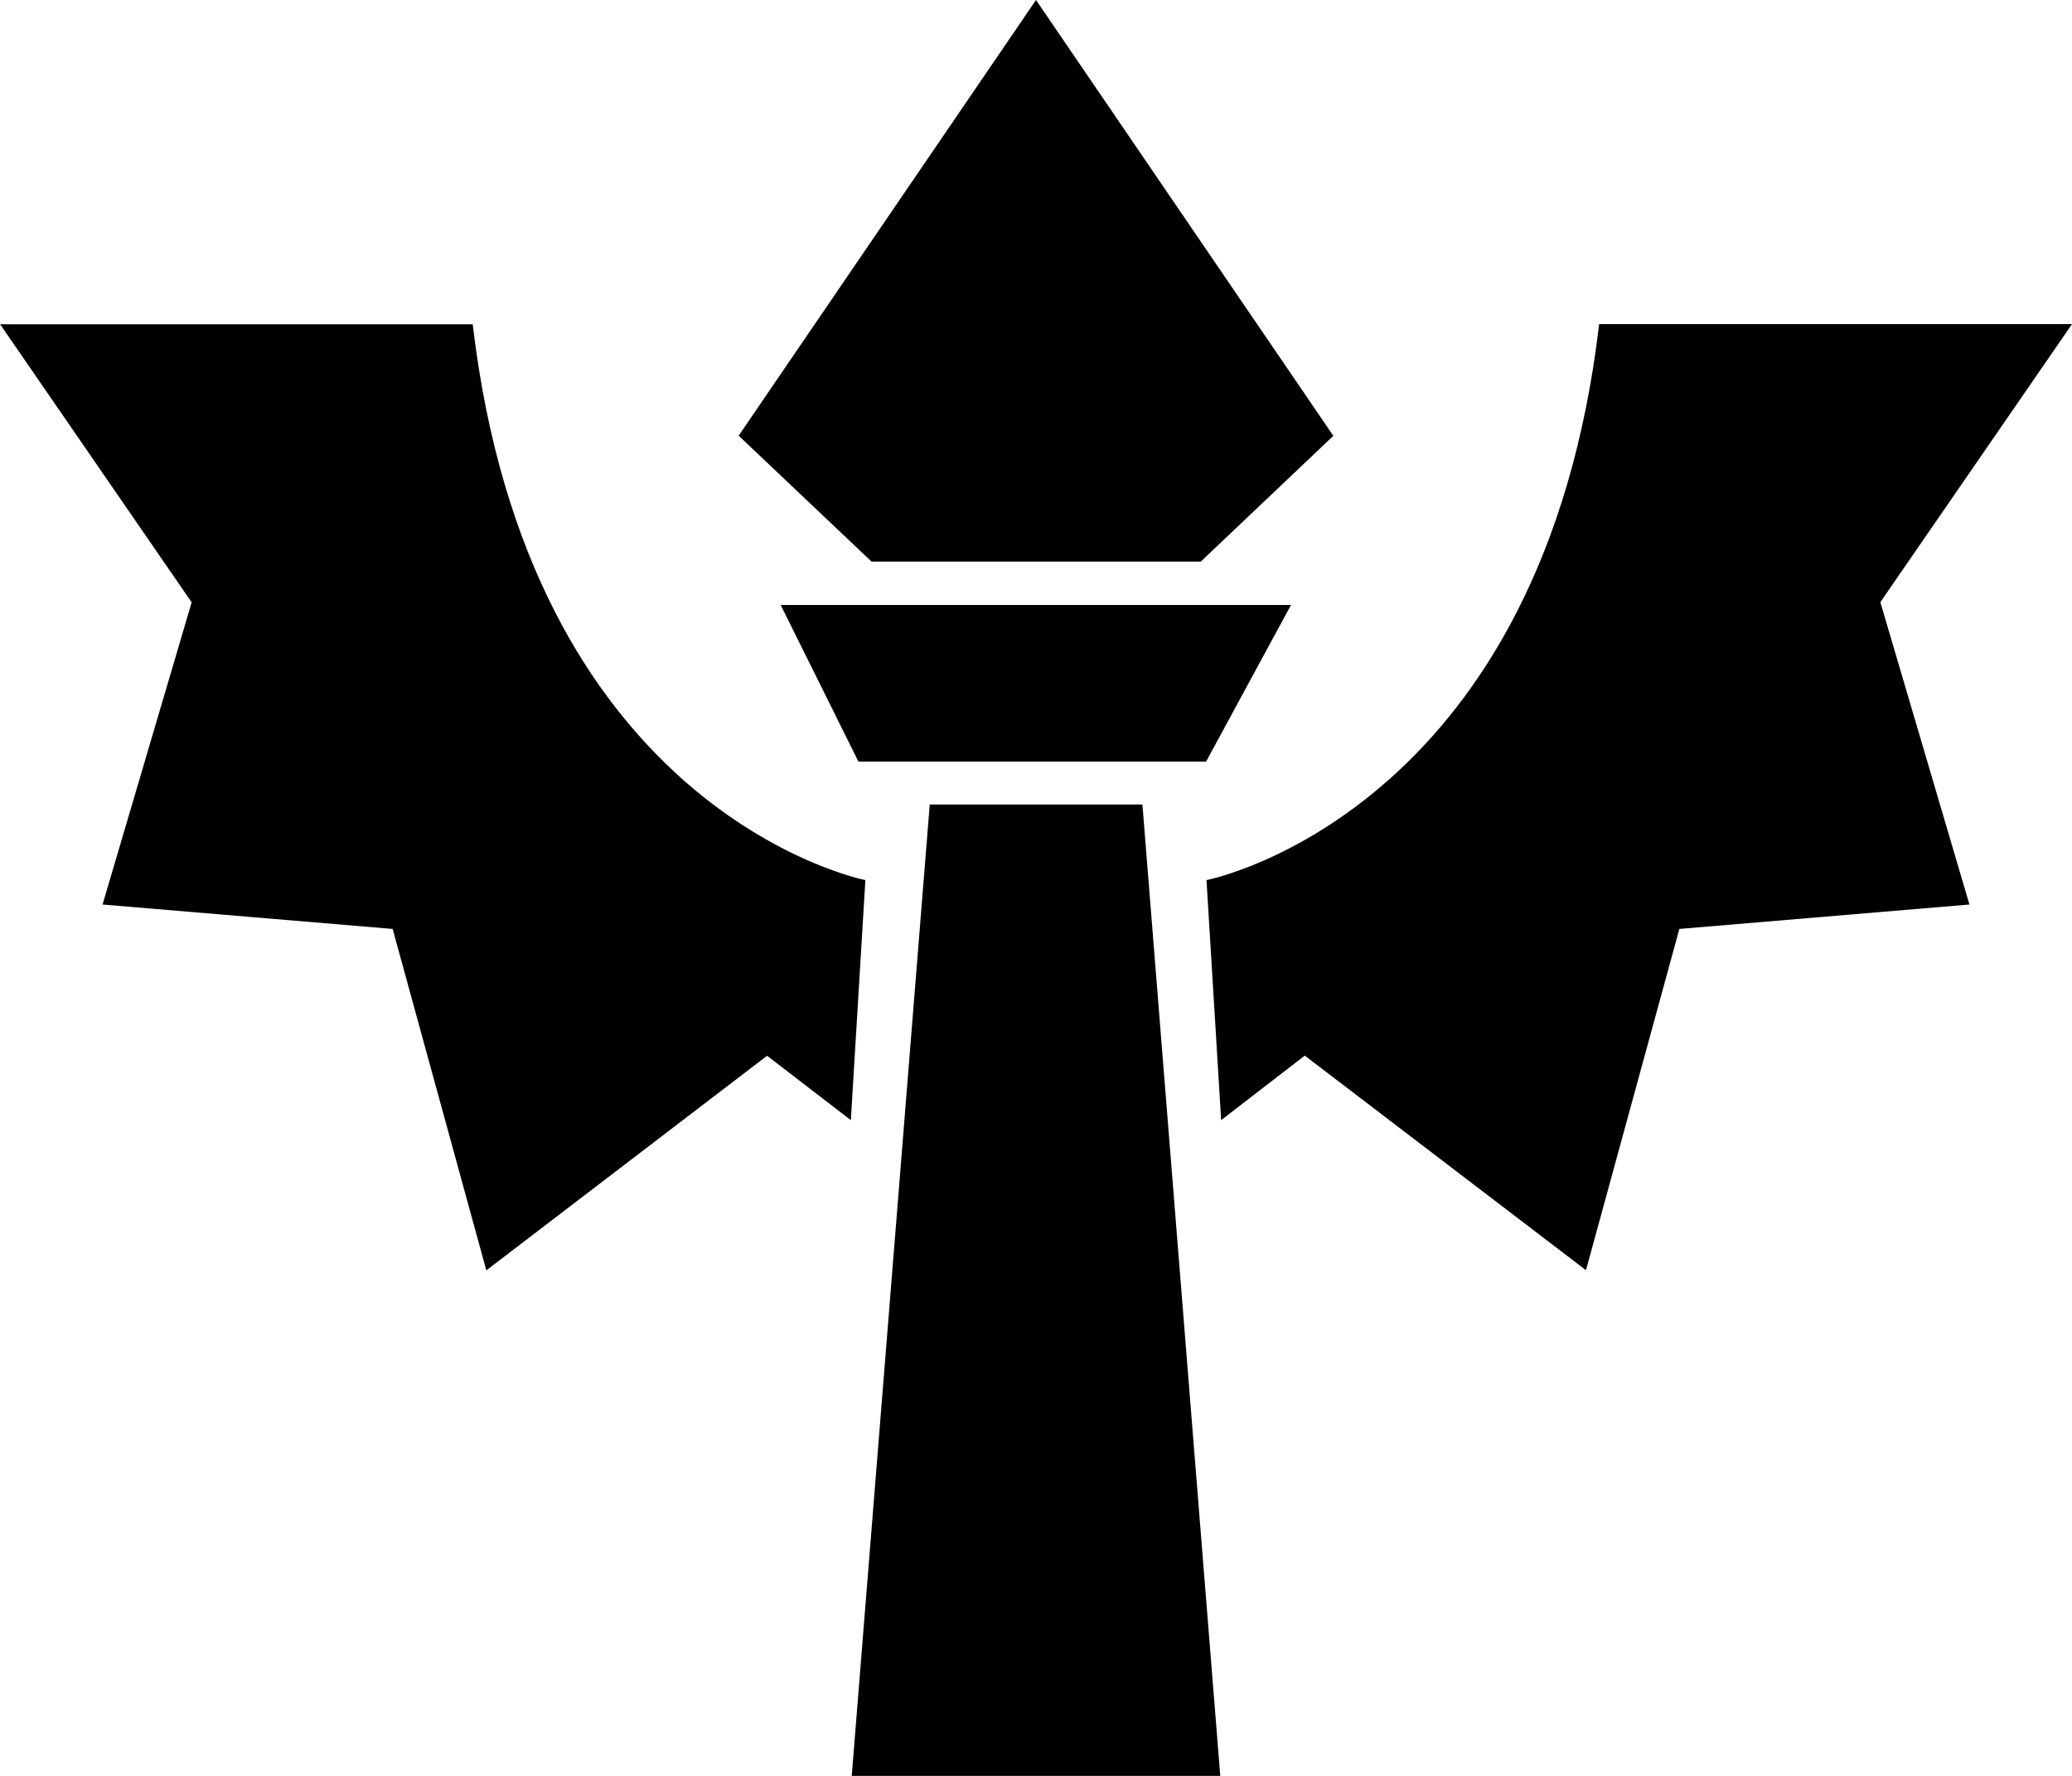 <svg xmlns="http://www.w3.org/2000/svg" width="14" height="12" viewBox="0 0 14 12">
    <defs>
        <linearGradient id="prefix__a" x1="50%" x2="50%" y1="1.705%" y2="98.642%">
            <stop offset="0%" stopColor="#FD8989"/>
            <stop offset="100%" stopColor="#FB3F70"/>
        </linearGradient>
    </defs>
    <path fill="url(#prefix__a)" fillRule="evenodd" d="M0 2.19L1.295 4.07.693 6.112l1.96.165.633 2.307 1.897-1.45.566.435.098-1.62v-.002s-.602-.117-1.24-.685l-.004-.002-.001-.003c-.595-.533-1.219-1.46-1.408-3.066H0zm10.805 0c-.189 1.607-.813 2.534-1.408 3.067v.003l-.006.002c-.636.568-1.239.685-1.239.685v.001l.099 1.621.565-.436 1.9 1.45.631-2.306 1.96-.165-.602-2.043L14 2.19h-3.195zM6.282 5.437L5.755 12h2.49l-.526-6.564H6.282zm1.829-1.64l.898-.852L7 0 4.991 2.944l.898.851h2.222zm.04 1.349H5.8l-.525-1.058h3.448L8.15 5.145z"/>
</svg>
